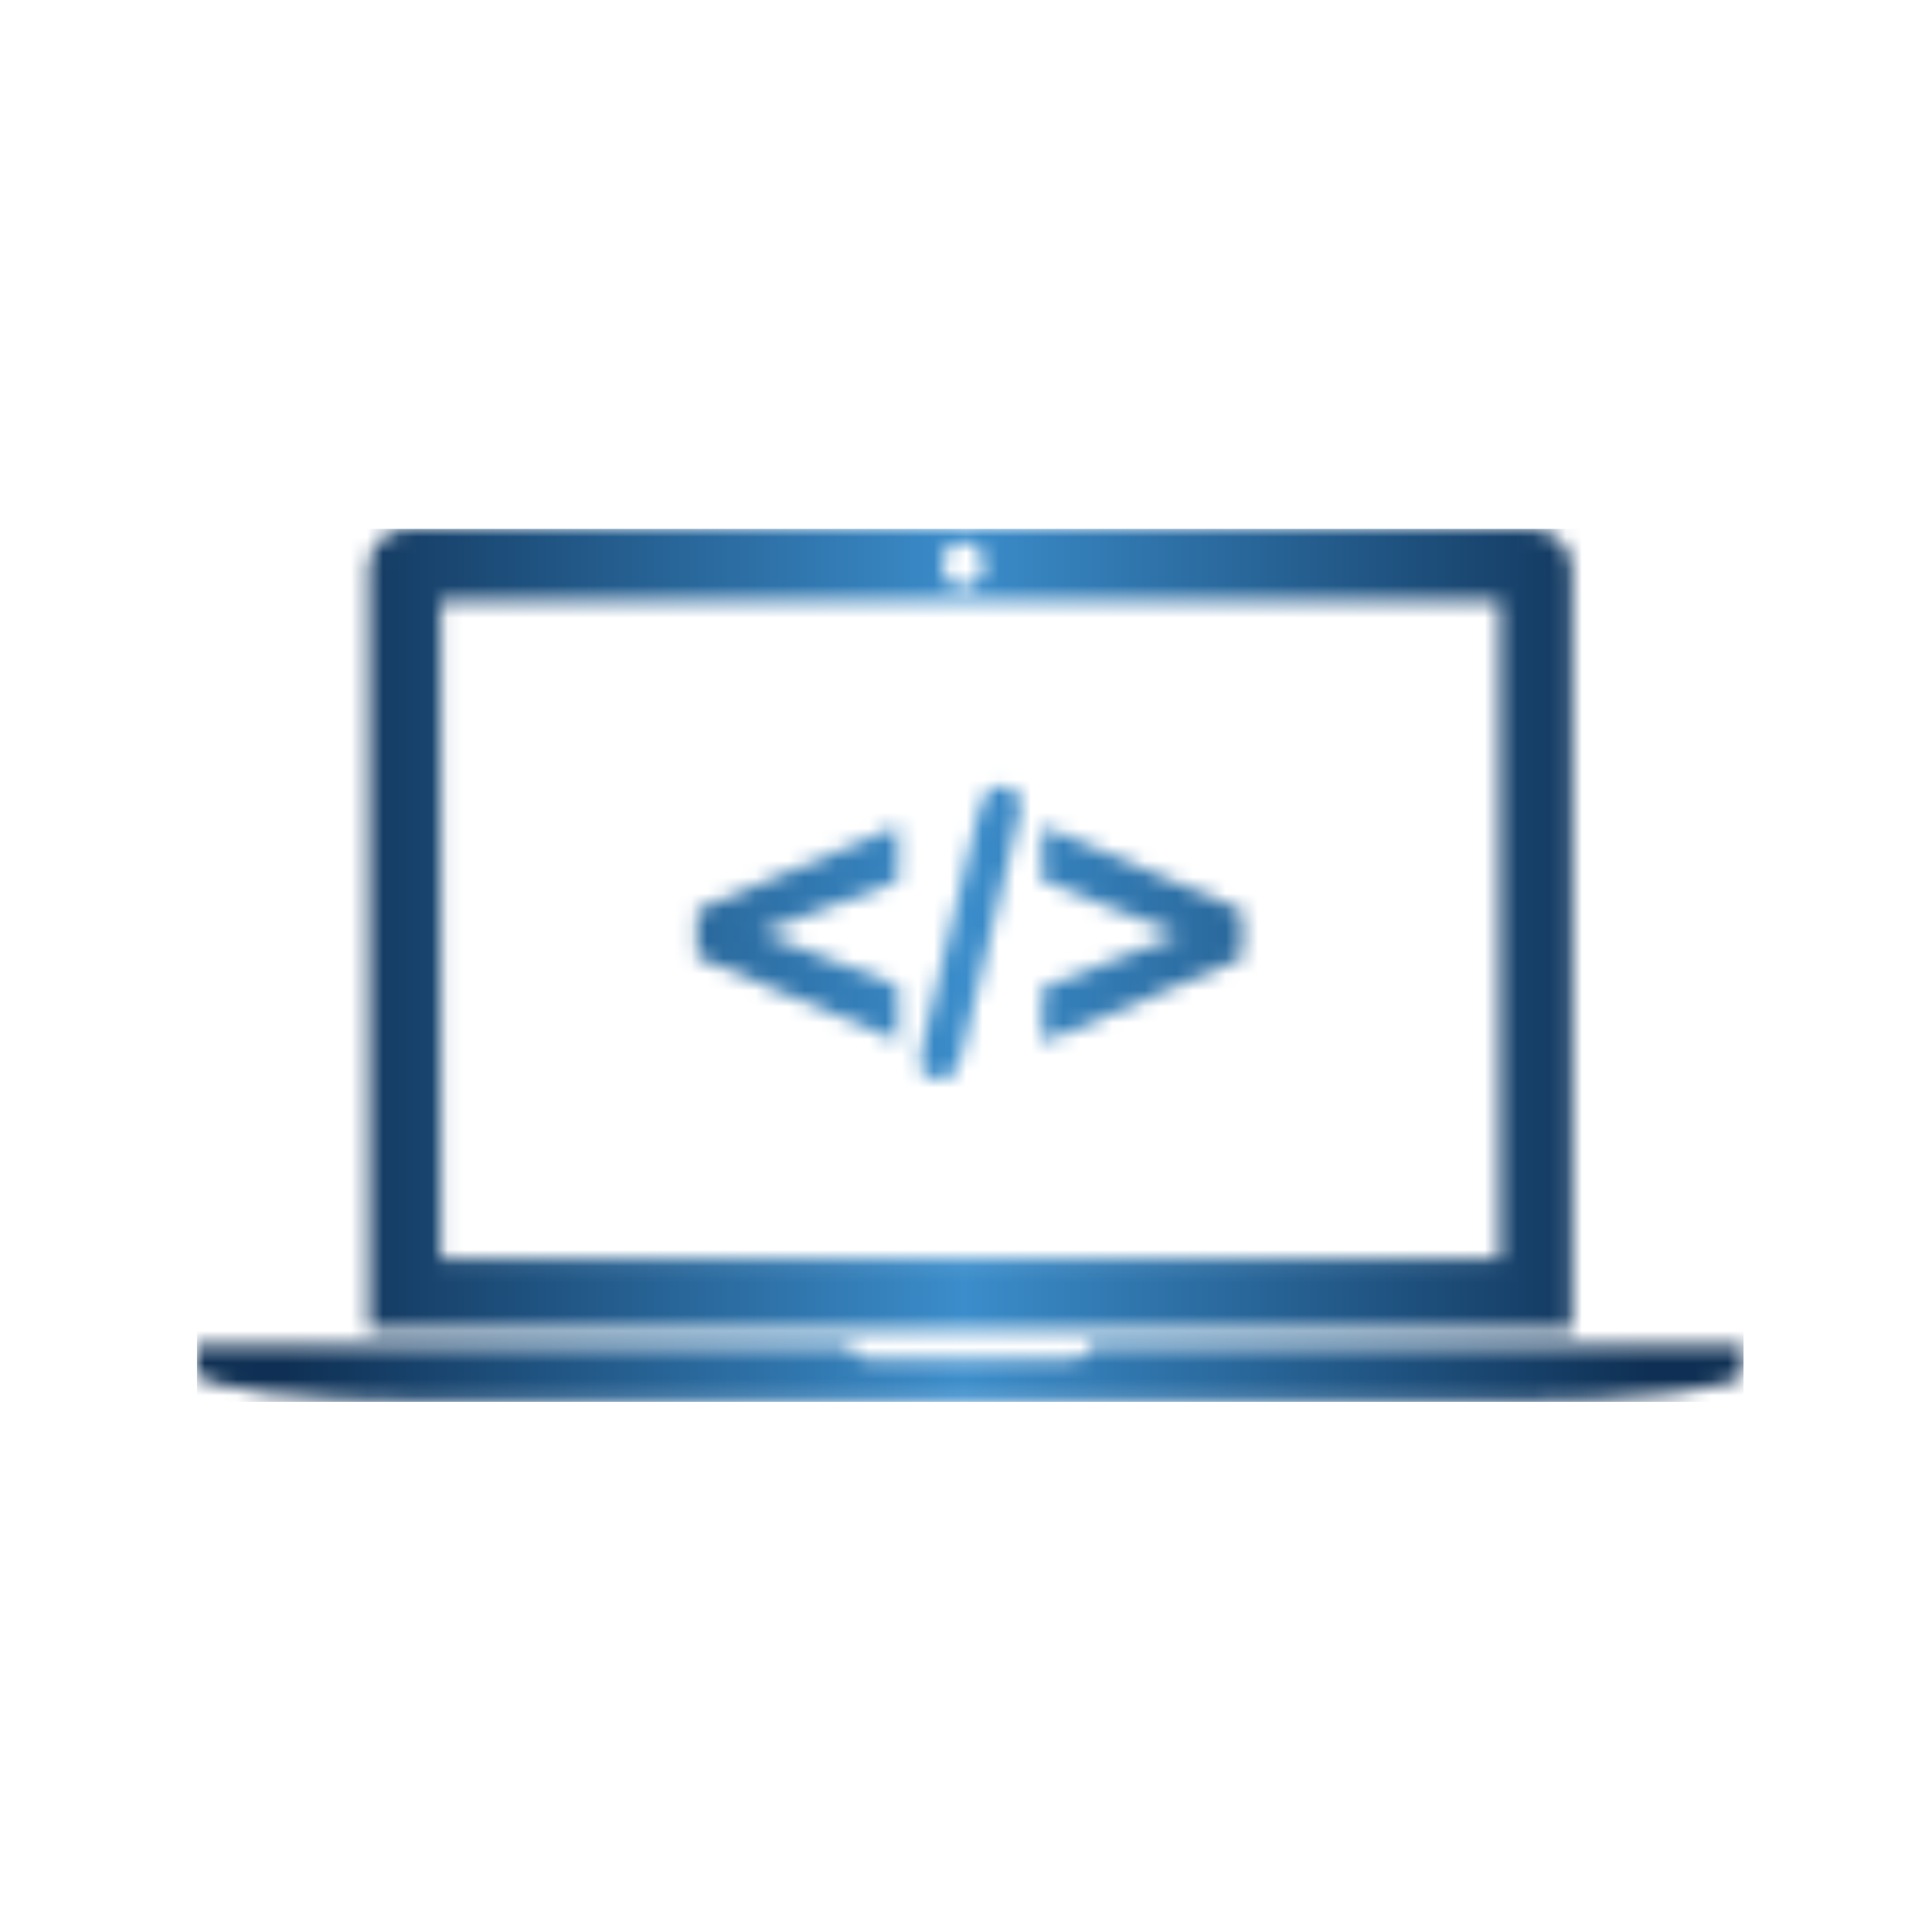 <svg xmlns="http://www.w3.org/2000/svg" version="1.1" xmlns:xlink="http://www.w3.org/1999/xlink" xmlns:svgjs="http://svgjs.dev/svgjs" width="128" height="128" viewBox="0 0 128 128"><g transform="matrix(0.805,0,0,0.805,12.761,34.974)"><svg viewBox="0 0 95 54" data-background-color="#ffffff" preserveAspectRatio="xMidYMid meet" height="72" width="128" xmlns="http://www.w3.org/2000/svg" xmlns:xlink="http://www.w3.org/1999/xlink"><g id="tight-bounds" transform="matrix(1,0,0,1,-0.24,0.053)"><svg viewBox="0 0 95.481 53.894" height="53.894" width="95.481"><g><svg viewBox="0 0 95.481 53.894" height="53.894" width="95.481"><g><svg viewBox="0 0 95.481 53.894" height="53.894" width="95.481"><g id="textblocktransform"><svg viewBox="0 0 95.481 53.894" height="53.894" width="95.481" id="textblock"><g><svg viewBox="0 0 95.481 53.894" height="53.894" width="95.481"><g><svg viewBox="0 0 95.481 53.894" height="53.894" width="95.481"><g><svg xmlns="http://www.w3.org/2000/svg" xmlns:xlink="http://www.w3.org/1999/xlink" version="1.1" x="0" y="0" viewBox="0 0 90 50.8" enable-background="new 0 0 90 50.8" xml:space="preserve" width="95.481" height="53.894" class="icon-icon-0" data-fill-palette-color="accent" id="icon-0"></svg></g></svg></g></svg></g></svg></g></svg></g></svg></g><defs></defs><mask id="05d2be0f-7b54-4344-aa2b-ca9b5cd12e7f"><g id="SvgjsG3299"><svg viewBox="0 0 95.481 53.894" height="53.894" width="95.481"><g><svg viewBox="0 0 95.481 53.894" height="53.894" width="95.481"><g><svg viewBox="0 0 95.481 53.894" height="53.894" width="95.481"><g id="SvgjsG3298"><svg viewBox="0 0 95.481 53.894" height="53.894" width="95.481" id="SvgjsSvg3297"><g><svg viewBox="0 0 95.481 53.894" height="53.894" width="95.481"><g><svg viewBox="0 0 95.481 53.894" height="53.894" width="95.481"><g><svg xmlns="http://www.w3.org/2000/svg" xmlns:xlink="http://www.w3.org/1999/xlink" version="1.1" x="0" y="0" viewBox="0 0 90 50.8" enable-background="new 0 0 90 50.8" xml:space="preserve" width="95.481" height="53.894" class="icon-icon-0" data-fill-palette-color="accent" id="SvgjsSvg3296"><g fill="white"><g fill="white"><path fill-rule="evenodd" clip-rule="evenodd" d="M80 2.3C80 1 78.9 0 77.6 0H12.3C11 0 10 1 10 2.3v44.3h70V2.3zM44.6 0.8c0.7 0 1.2 0.6 1.2 1.3 0 0.7-0.6 1.3-1.2 1.3-0.7 0-1.2-0.6-1.2-1.3C43.3 1.4 43.9 0.8 44.6 0.8zM75.8 42.5H14.2V4.2h61.6V42.5zM52 47.5c-0.1 0.6-0.5 0.8-1.1 0.8H39.1c-0.6 0-1-0.2-1.1-0.8H0v1.6c0 0.9 6.3 1.7 14 1.7h62c7.7 0 14-0.8 14-1.7v-1.6H52zM60.8 22.2l-11.6-4.9v3.2l8 3.1-8 3.1v3.2l11.6-4.9V22.2zM43.2 32c0.3 0 0.5-0.1 0.7-0.2 0.2-0.1 0.3-0.3 0.4-0.6 0.1-0.2 0.2-0.6 0.3-1l3.1-12.9c0.2-0.6 0.2-1 0.2-1.3 0-0.3-0.1-0.6-0.3-0.7C47.4 15 47.1 15 46.8 15c-0.4 0-0.7 0.1-0.9 0.4-0.1 0.3-0.3 0.7-0.5 1.4l-3.1 12.9c-0.1 0.7-0.2 1.1-0.2 1.3C42.1 31.6 42.4 32 43.2 32zM40.8 26.6l-8-3.1 8-3v-3.2l-11.7 4.9v2.7l11.7 4.9V26.6z" fill="white"></path></g></g></svg></g></svg></g></svg></g></svg></g></svg></g></svg></g><defs><mask></mask></defs></svg><rect width="95.481" height="53.894" fill="black" stroke="none" visibility="hidden"></rect></g></mask><linearGradient x1="0.054" x2="0.941" y1="0.5" y2="0.5" id="6281e5b9-d621-4fc3-8525-d40a607ec391"><stop stop-color="#0f3054" offset="0"></stop><stop stop-color="#3b8dcb" offset="0.498"></stop><stop stop-color="#0f3054" offset="1"></stop></linearGradient><rect width="95.481" height="53.894" fill="url(#6281e5b9-d621-4fc3-8525-d40a607ec391)" mask="url(#05d2be0f-7b54-4344-aa2b-ca9b5cd12e7f)" data-fill-palette-color="accent"></rect></svg><rect width="95.481" height="53.894" fill="none" stroke="none" visibility="hidden"></rect></g></svg></g></svg>